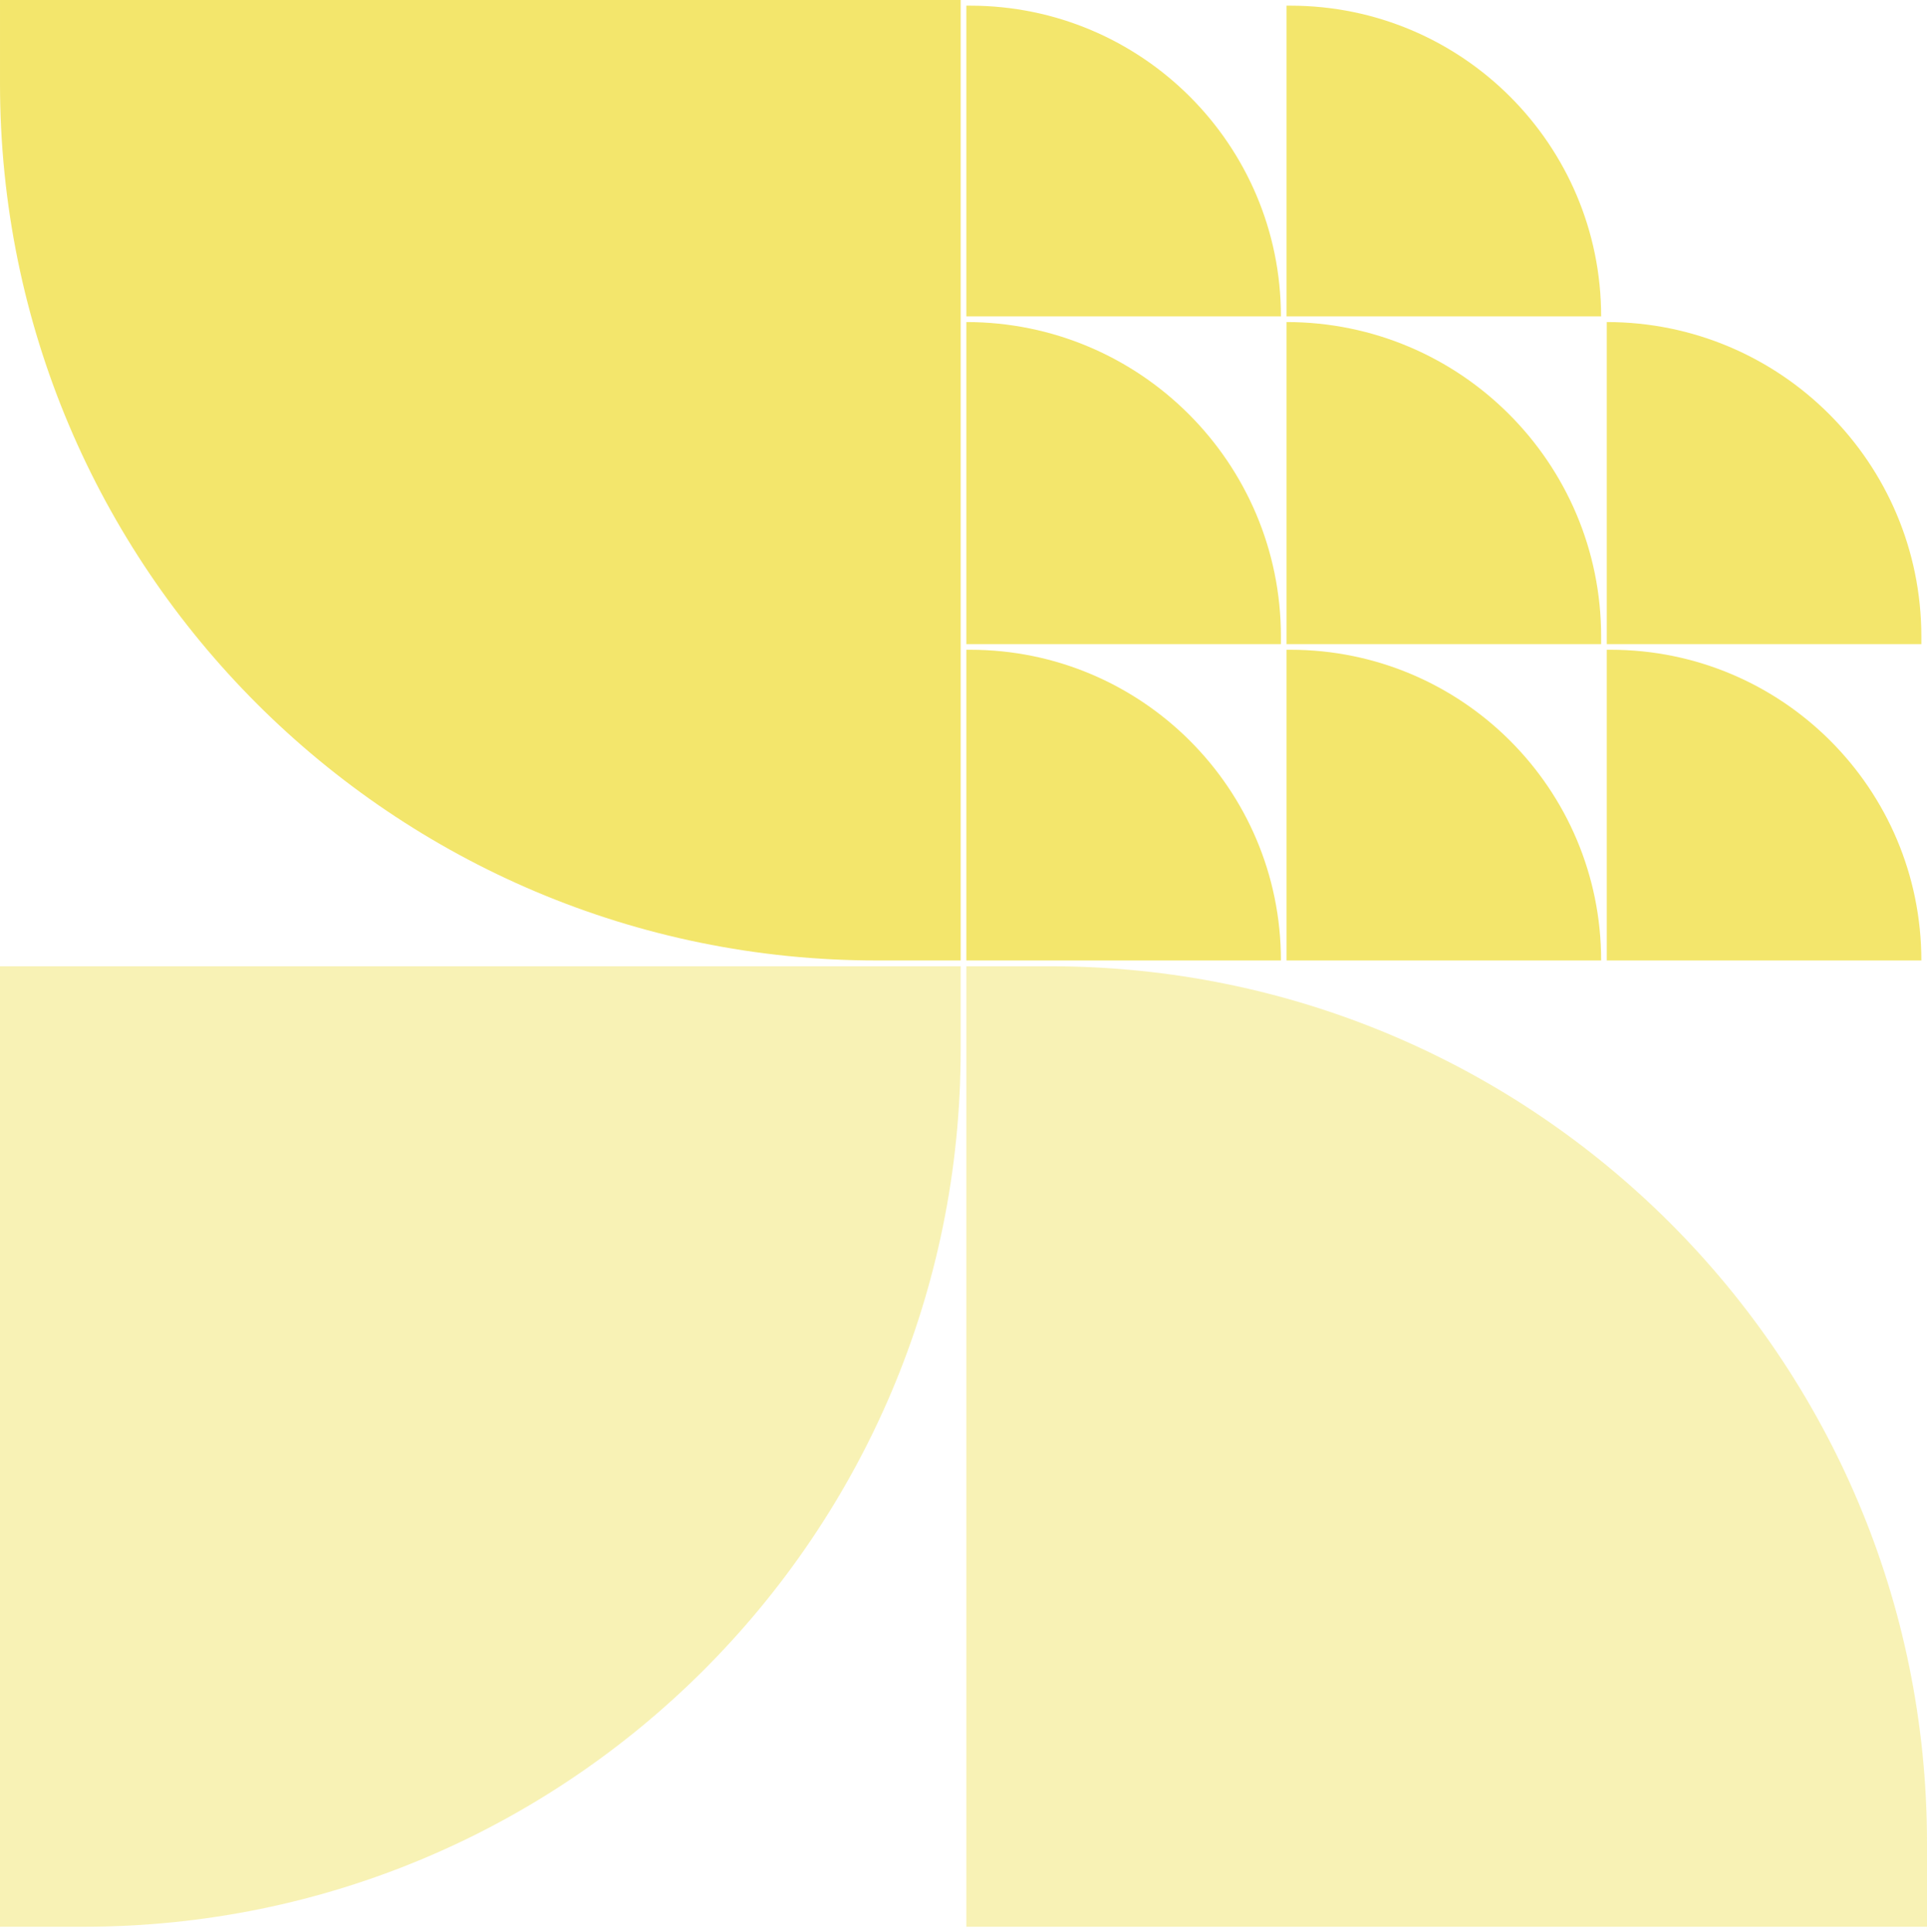 <svg width="375" height="376" viewBox="0 0 375 376" fill="none" xmlns="http://www.w3.org/2000/svg">
    <path opacity="0.5" d="M186.95 188.078H4.57764e-05V375.028H16.303C110.549 375.028 186.95 298.627 186.95 204.382V188.078Z" fill="#F3E66C"/>
    <path opacity="0.5" d="M375.001 375.027H188.051V188.077H204.354C298.6 188.077 375.001 264.478 375.001 358.724V375.027Z" fill="#F3E66C"/>
    <path d="M188.052 126.469H188.789C222.194 126.469 249.273 153.548 249.273 186.953H188.052V126.469Z" fill="#F3E66C"/>
    <path d="M250.366 126.469H251.104C284.508 126.469 311.588 153.548 311.588 186.953H250.366V126.469Z" fill="#F3E66C"/>
    <path d="M312.681 126.469H313.418C346.822 126.469 373.902 153.548 373.902 186.953H312.681V126.469Z" fill="#F3E66C"/>
    <path d="M188.052 62.684C221.863 62.684 249.273 90.093 249.273 123.905V125.367H188.052V62.684Z" fill="#F3E66C"/>
    <path d="M250.366 62.684C284.178 62.684 311.588 90.093 311.588 123.905V125.367H250.366V62.684Z" fill="#F3E66C"/>
    <path d="M312.681 62.684C346.492 62.684 373.902 90.093 373.902 123.905V125.367H312.681V62.684Z" fill="#F3E66C"/>
    <path d="M188.052 1.102H188.789C222.194 1.102 249.273 28.181 249.273 61.585H188.052V1.102Z" fill="#F3E66C"/>
    <path d="M250.366 1.102H251.104C284.508 1.102 311.588 28.181 311.588 61.585H250.366V1.102Z" fill="#F3E66C"/>
    <path d="M0.001 0H186.951V186.95H170.648C76.402 186.95 0.001 110.549 0.001 16.303V0Z" fill="#F3E66C"/>
</svg>
